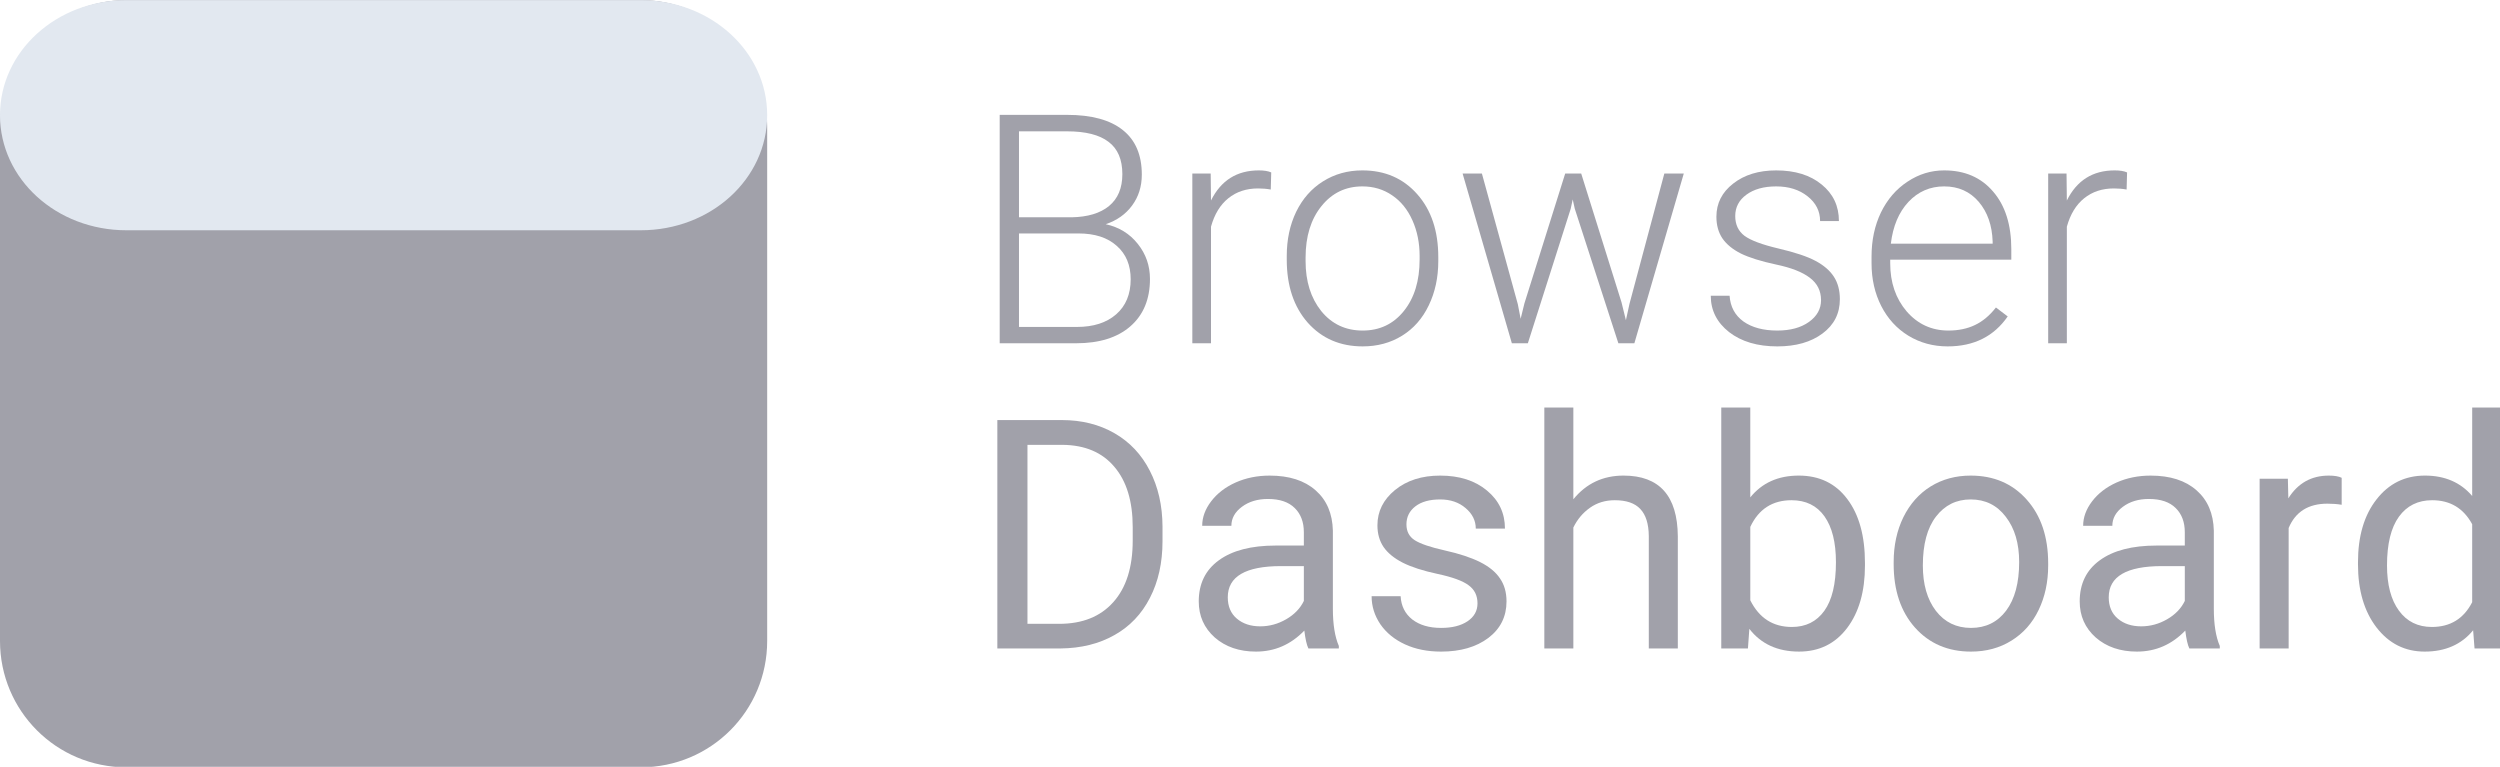 <?xml version="1.0" encoding="UTF-8" standalone="no"?>
<svg
   xmlns:dc="http://purl.org/dc/elements/1.1/"
   xmlns:cc="http://creativecommons.org/ns#"
   xmlns:rdf="http://www.w3.org/1999/02/22-rdf-syntax-ns#"
   xmlns:svg="http://www.w3.org/2000/svg"
   xmlns="http://www.w3.org/2000/svg"
   width="2048"
   height="628.177"
   viewBox="0 0 541.867 166.205"
   version="1.1"
   id="svg1">
  <g
     id="layer1"
     transform="translate(-3.4381843e-7,-50.8)">
    <g
       id="g1"
       transform="matrix(0.982,0,0,0.982,0,0.938)">
      <g
         id="g11">
        <path
           d="m 520.455,174.86 q 0,-8.621 4.086,-13.849 4.086,-5.263 10.699,-5.263 6.578,0 10.422,4.501 v -19.527 h 6.405 v 53.181 h -5.886 l -0.312,-4.016 q -3.843,4.709 -10.699,4.709 -6.509,0 -10.629,-5.332 -4.086,-5.332 -4.086,-13.919 z m 6.405,0.727 q 0,6.371 2.631,9.971 2.631,3.601 7.271,3.601 6.094,0 8.898,-5.47 v -17.208 q -2.874,-5.297 -8.829,-5.297 -4.709,0 -7.34,3.635 -2.631,3.635 -2.631,10.768 z"
           style="stroke-width:0.265;fill:#a1a1aa;"
           id="path1034" />
        <path
           d="m 516.854,162.188 q -1.454,-0.242 -3.151,-0.242 -6.301,0 -8.552,5.367 v 26.591 h -6.405 v -37.462 h 6.232 l 0.104,4.328 q 3.151,-5.02 8.933,-5.02 1.87,0 2.839,0.485 z"
           style="stroke-width:0.265;fill:#a1a1aa;"
           id="path1032" />
        <path
           d="m 483.235,193.903 q -0.554,-1.108 -0.9,-3.947 -4.466,4.639 -10.664,4.639 -5.54,0 -9.106,-3.116 -3.532,-3.151 -3.532,-7.963 0,-5.851 4.432,-9.071 4.466,-3.255 12.534,-3.255 h 6.232 v -2.943 q 0,-3.358 -2.008,-5.332 -2.008,-2.008 -5.921,-2.008 -3.428,0 -5.747,1.731 -2.32,1.731 -2.32,4.189 h -6.44 q 0,-2.804 1.974,-5.401 2.008,-2.631 5.401,-4.155 3.428,-1.523 7.513,-1.523 6.475,0 10.145,3.255 3.67,3.22 3.809,8.898 v 17.242 q 0,5.159 1.316,8.206 v 0.554 z m -10.629,-4.882 q 3.012,0 5.713,-1.558 2.701,-1.558 3.912,-4.051 v -7.686 h -5.02 q -11.772,0 -11.772,6.89 0,3.012 2.008,4.709 2.008,1.697 5.159,1.697 z"
           style="stroke-width:0.265;fill:#a1a1aa;"
           id="path1030" />
        <path
           d="m 417.97,174.826 q 0,-5.505 2.147,-9.902 2.181,-4.397 6.024,-6.786 3.878,-2.389 8.829,-2.389 7.652,0 12.36,5.297 4.743,5.297 4.743,14.092 v 0.45 q 0,5.47 -2.112,9.833 -2.077,4.328 -5.99,6.752 -3.878,2.424 -8.933,2.424 -7.617,0 -12.36,-5.297 -4.709,-5.297 -4.709,-14.022 z m 6.44,0.762 q 0,6.232 2.874,10.006 2.908,3.774 7.756,3.774 4.882,0 7.756,-3.809 2.874,-3.843 2.874,-10.733 0,-6.163 -2.943,-9.971 -2.908,-3.843 -7.756,-3.843 -4.743,0 -7.652,3.774 -2.908,3.774 -2.908,10.802 z"
           style="stroke-width:0.265;fill:#a1a1aa;"
           id="path1028" />
        <path
           d="m 411.634,175.587 q 0,8.587 -3.947,13.815 -3.947,5.193 -10.595,5.193 -7.098,0 -10.976,-5.02 l -0.312,4.328 h -5.886 v -53.181 h 6.405 v 19.839 q 3.878,-4.813 10.699,-4.813 6.821,0 10.699,5.159 3.912,5.159 3.912,14.126 z m -6.405,-0.727 q 0,-6.544 -2.527,-10.11 -2.527,-3.566 -7.271,-3.566 -6.336,0 -9.106,5.886 v 16.204 q 2.943,5.886 9.175,5.886 4.605,0 7.167,-3.566 2.562,-3.566 2.562,-10.733 z"
           style="stroke-width:0.265;fill:#a1a1aa;"
           id="path1026" />
        <path
           d="m 347.269,160.976 q 4.259,-5.228 11.079,-5.228 11.876,0 11.98,13.399 v 24.756 h -6.405 V 169.113 q -0.035,-4.051 -1.87,-5.99 -1.8,-1.939 -5.644,-1.939 -3.116,0 -5.47,1.662 -2.354,1.662 -3.67,4.363 v 26.694 h -6.405 v -53.181 h 6.405 z"
           style="stroke-width:0.265;fill:#a1a1aa;"
           id="path1024" />
        <path
           d="m 326.115,183.966 q 0,-2.597 -1.974,-4.016 -1.939,-1.454 -6.821,-2.493 -4.847,-1.039 -7.721,-2.493 -2.839,-1.454 -4.224,-3.462 -1.35,-2.008 -1.35,-4.778 0,-4.605 3.878,-7.79 3.912,-3.185 9.971,-3.185 6.371,0 10.318,3.289 3.982,3.289 3.982,8.413 h -6.44 q 0,-2.631 -2.251,-4.536 -2.216,-1.904 -5.609,-1.904 -3.497,0 -5.47,1.523 -1.974,1.523 -1.974,3.982 0,2.32 1.835,3.497 1.835,1.177 6.613,2.251 4.813,1.073 7.79,2.562 2.978,1.489 4.397,3.601 1.454,2.077 1.454,5.09 0,5.02 -4.016,8.067 -4.016,3.012 -10.422,3.012 -4.501,0 -7.963,-1.593 -3.462,-1.593 -5.436,-4.432 -1.939,-2.874 -1.939,-6.198 h 6.405 q 0.173,3.22 2.562,5.124 2.424,1.87 6.371,1.87 3.635,0 5.817,-1.454 2.216,-1.489 2.216,-3.947 z"
           style="stroke-width:0.265;fill:#a1a1aa;"
           id="path1022" />
        <path
           d="m 288.791,193.903 q -0.554,-1.108 -0.9,-3.947 -4.466,4.639 -10.664,4.639 -5.54,0 -9.106,-3.116 -3.532,-3.151 -3.532,-7.963 0,-5.851 4.432,-9.071 4.466,-3.255 12.534,-3.255 h 6.232 v -2.943 q 0,-3.358 -2.008,-5.332 -2.008,-2.008 -5.921,-2.008 -3.428,0 -5.747,1.731 -2.32,1.731 -2.32,4.189 h -6.44 q 0,-2.804 1.974,-5.401 2.008,-2.631 5.401,-4.155 3.428,-1.523 7.513,-1.523 6.475,0 10.145,3.255 3.67,3.22 3.809,8.898 v 17.242 q 0,5.159 1.316,8.206 v 0.554 z m -10.629,-4.882 q 3.012,0 5.713,-1.558 2.701,-1.558 3.912,-4.051 v -7.686 h -5.02 q -11.772,0 -11.772,6.89 0,3.012 2.008,4.709 2.008,1.697 5.159,1.697 z"
           style="stroke-width:0.265;fill:#a1a1aa;"
           id="path1020" />
        <path
           d="m 220.133,193.903 v -50.411 h 14.23 q 6.578,0 11.633,2.908 5.055,2.908 7.79,8.275 2.77,5.367 2.804,12.326 v 3.22 q 0,7.132 -2.77,12.499 -2.735,5.367 -7.859,8.24 -5.09,2.874 -11.876,2.943 z m 6.648,-44.941 v 39.505 h 6.994 q 7.686,0 11.945,-4.778 4.293,-4.778 4.293,-13.607 v -2.943 q 0,-8.587 -4.051,-13.33 -4.016,-4.778 -11.426,-4.847 z"
           style="stroke-width:0.265;fill:#a1a1aa;"
           id="path1018" />
        <path
           d="m 469.385,92.609 q -1.316,-0.242 -2.804,-0.242 -3.878,0 -6.578,2.181 -2.666,2.147 -3.809,6.267 v 25.725 h -4.12 V 89.078 h 4.051 l 0.069,5.955 q 3.289,-6.648 10.56,-6.648 1.731,0 2.735,0.45 z"
           style="stroke-width:0.265;fill:#a1a1aa;"
           id="path1016" />
        <path
           d="m 429.88,127.232 q -4.778,0 -8.656,-2.354 -3.843,-2.354 -5.99,-6.544 -2.147,-4.224 -2.147,-9.452 v -1.489 q 0,-5.401 2.077,-9.729 2.112,-4.328 5.851,-6.786 3.739,-2.493 8.102,-2.493 6.821,0 10.802,4.674 4.016,4.64 4.016,12.707 v 2.32 h -26.729 v 0.796 q 0,6.371 3.635,10.629 3.67,4.224 9.21,4.224 3.324,0 5.851,-1.212 2.562,-1.212 4.64,-3.878 l 2.597,1.974 q -4.57,6.613 -13.261,6.613 z M 429.119,91.917 q -4.674,0 -7.894,3.428 -3.185,3.428 -3.878,9.21 h 22.47 v -0.45 q -0.173,-5.401 -3.081,-8.794 -2.908,-3.393 -7.617,-3.393 z"
           style="stroke-width:0.265;fill:#a1a1aa;"
           id="path1014" />
        <path
           d="m 401.939,117.019 q 0,-3.081 -2.493,-4.951 -2.458,-1.87 -7.444,-2.908 -4.986,-1.073 -7.756,-2.424 -2.735,-1.385 -4.086,-3.358 -1.316,-1.974 -1.316,-4.778 0,-4.432 3.705,-7.305 3.705,-2.908 9.487,-2.908 6.267,0 10.041,3.116 3.809,3.081 3.809,8.067 h -4.155 q 0,-3.289 -2.77,-5.47 -2.735,-2.181 -6.925,-2.181 -4.086,0 -6.578,1.835 -2.458,1.8 -2.458,4.709 0,2.804 2.043,4.363 2.077,1.523 7.513,2.804 5.47,1.281 8.171,2.735 2.735,1.454 4.051,3.497 1.316,2.043 1.316,4.951 0,4.743 -3.843,7.582 -3.809,2.839 -9.971,2.839 -6.544,0 -10.629,-3.151 -4.051,-3.185 -4.051,-8.033 h 4.155 q 0.242,3.635 3.047,5.678 2.839,2.008 7.479,2.008 4.328,0 6.994,-1.904 2.666,-1.904 2.666,-4.813 z"
           style="stroke-width:0.265;fill:#a1a1aa;"
           id="path1012" />
        <path
           d="m 335.013,117.919 0.623,3.22 0.831,-3.393 9.002,-28.668 h 3.532 l 8.898,28.426 0.969,3.947 0.796,-3.635 7.686,-28.737 h 4.293 l -10.906,37.462 h -3.532 l -9.625,-29.707 -0.45,-2.043 -0.45,2.077 -9.452,29.672 h -3.532 L 322.825,89.078 h 4.259 z"
           style="stroke-width:0.265;fill:#a1a1aa;"
           id="path1010" />
        <path
           d="m 284.013,107.255 q 0,-5.401 2.077,-9.729 2.112,-4.328 5.921,-6.717 3.843,-2.424 8.69,-2.424 7.479,0 12.118,5.263 4.64,5.228 4.64,13.884 v 0.866 q 0,5.436 -2.112,9.798 -2.077,4.328 -5.886,6.682 -3.809,2.354 -8.69,2.354 -7.444,0 -12.118,-5.228 -4.64,-5.263 -4.64,-13.919 z m 4.155,1.143 q 0,6.717 3.462,11.045 3.497,4.293 9.141,4.293 5.609,0 9.071,-4.293 3.497,-4.328 3.497,-11.391 v -0.796 q 0,-4.293 -1.593,-7.859 -1.593,-3.566 -4.466,-5.505 -2.874,-1.974 -6.578,-1.974 -5.54,0 -9.037,4.363 -3.497,4.328 -3.497,11.356 z"
           style="stroke-width:0.265;fill:#a1a1aa;"
           id="path1008" />
        <path
           d="m 280.481,92.609 q -1.316,-0.242 -2.804,-0.242 -3.878,0 -6.578,2.181 -2.666,2.147 -3.809,6.267 v 25.725 h -4.12 V 89.078 h 4.051 l 0.069,5.955 q 3.289,-6.648 10.56,-6.648 1.731,0 2.735,0.45 z"
           style="stroke-width:0.265;fill:#a1a1aa;"
           id="path1006" />
        <path
           d="M 220.652,126.54 V 76.129 h 14.888 q 8.102,0 12.291,3.358 4.189,3.324 4.189,9.833 0,3.912 -2.147,6.821 -2.112,2.874 -5.817,4.12 4.397,0.969 7.063,4.328 2.701,3.358 2.701,7.756 0,6.682 -4.328,10.456 -4.293,3.739 -11.98,3.739 z m 4.259,-24.236 v 20.635 h 12.776 q 5.47,0 8.656,-2.77 3.22,-2.804 3.22,-7.756 0,-4.674 -3.081,-7.375 -3.047,-2.735 -8.448,-2.735 z m 0,-3.566 h 11.633 q 5.332,-0.104 8.24,-2.493 2.943,-2.424 2.943,-7.029 0,-4.847 -3.047,-7.132 -3.012,-2.32 -9.141,-2.32 H 224.911 Z"
           style="stroke-width:0.265;fill:#a1a1aa;"
           id="path1004" />
      </g>
      <g
         id="g12">
        <path
           id="rect16"
           style="fill:#a1a1aa;fill-opacity:1;stroke-width:3.345;stroke-linejoin:round"
           d="M 27.898,50.8 H 141.435 c 15.456,0 27.898,12.443 27.898,27.898 V 192.235 c 0,15.456 -12.443,27.898 -27.898,27.898 H 27.898 C 12.443,220.133 3.502897e-7,207.691 3.502897e-7,192.235 V 78.698 C 3.502897e-7,63.243 12.443,50.8 27.898,50.8 Z" />
        <path
           id="rect843"
           style="fill:#E2E8F0;fill-opacity:1;stroke-width:1.832;stroke-linejoin:round"
           d="M 27.898,50.8 H 141.435 c 15.456,0 27.898,11.328 27.898,25.4 0,14.072 -12.443,25.4 -27.898,25.4 H 27.898 C 12.443,101.6 3.502897e-7,90.272 3.502897e-7,76.2 3.502897e-7,62.128 12.443,50.8 27.898,50.8 Z" />
      </g>
    </g>
  </g>
</svg>
